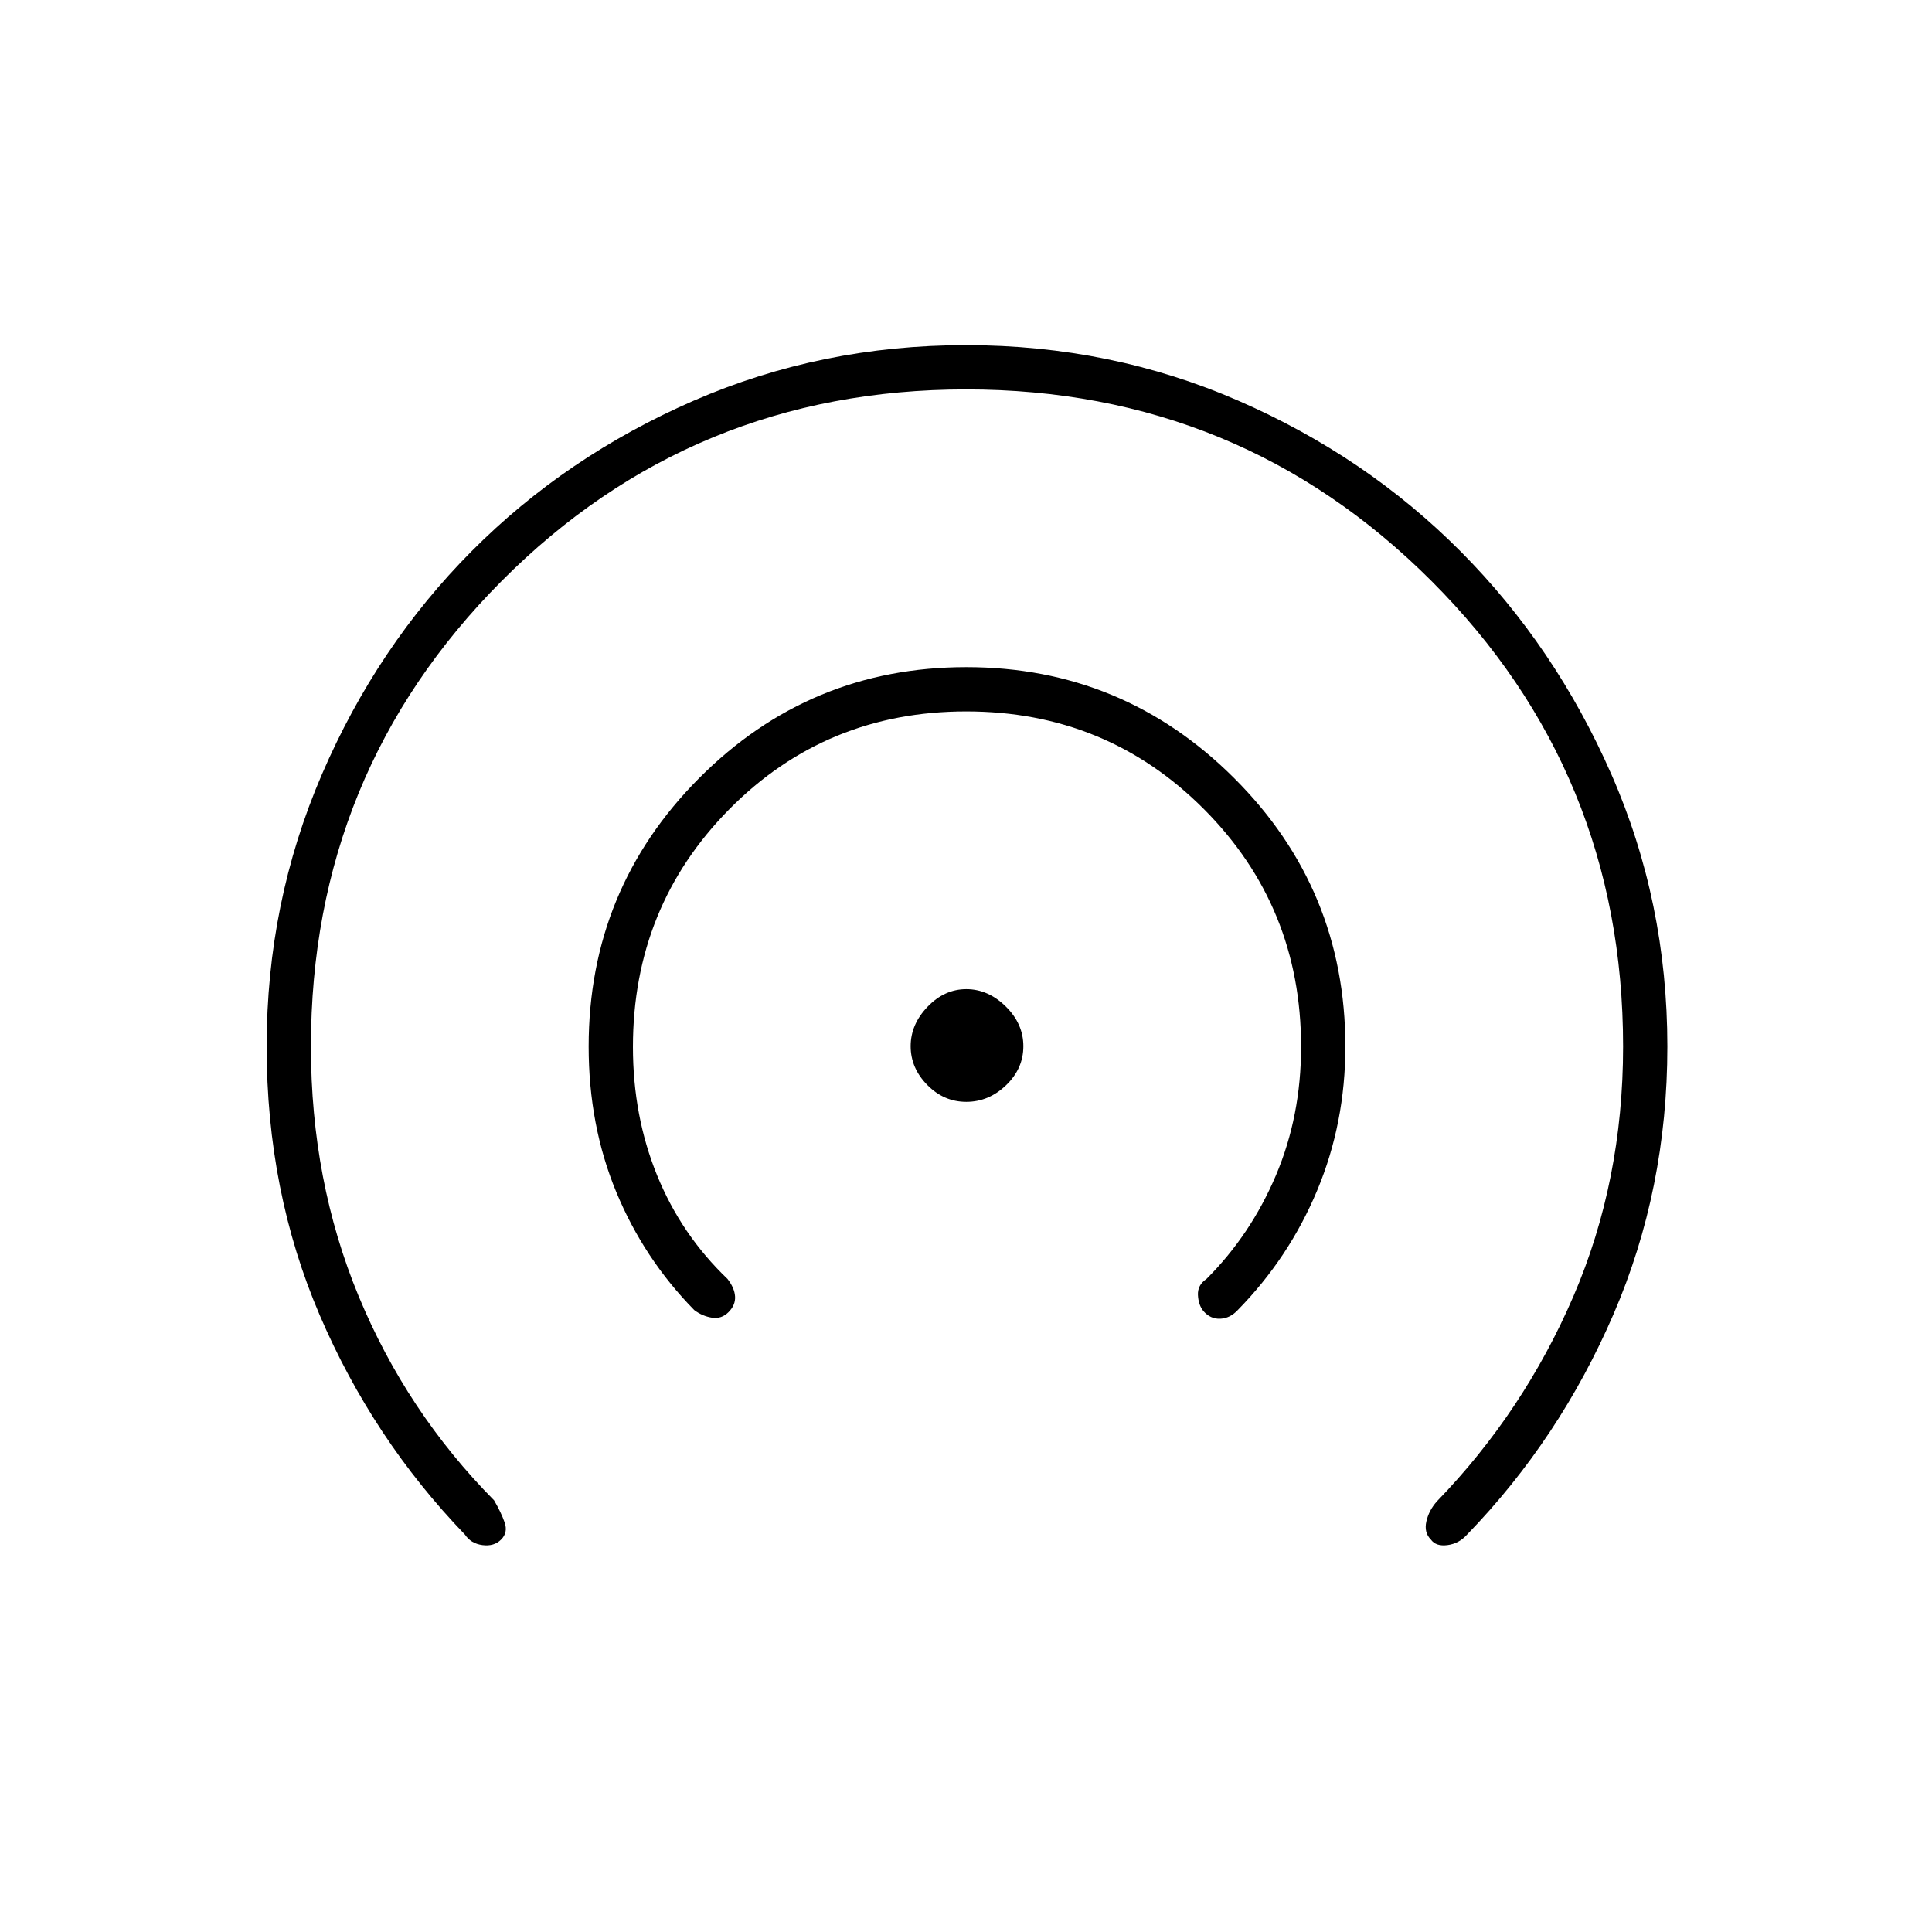 <svg xmlns="http://www.w3.org/2000/svg" height="48" viewBox="0 -960 960 960" width="48"><path d="M249-195q-3.5 3.5-9.25 2.75T231-197.5q-45.77-47.5-72.13-109Q132.5-368 132.5-440q0-71.48 27.46-135.22 27.46-63.73 74.4-110.9 46.93-47.18 110.34-74.78 63.42-27.6 135.32-27.6 71.97 0 135.45 27.67 63.47 27.67 110.45 74.97 46.98 47.29 74.78 110.65 27.8 63.37 27.8 135.21 0 71-26.75 133T729-197.5q-4 4.5-9.75 5.25T711-195q-3.5-3.5-2.25-9t5.25-10q43.18-44.62 67.84-101.92Q806.5-373.22 806.5-440q0-136.08-95.19-231.29-95.2-95.21-231.25-95.21-136.06 0-230.81 95.21T154.5-440q0 66.82 23.75 124.16T245.5-214.5q3.5 6 5.25 11T249-195Zm113-113q-3.5 3.5-8.25 2.75T345-309q-25.04-25.5-38.77-58.66Q292.5-400.82 292.5-440q0-78.21 54.9-133.35 54.89-55.15 132.75-55.15 77.85 0 133.1 55.15Q668.5-518.21 668.5-440q0 38-14 71.5T615-309q-3.77 4.04-8.64 4.27-4.86.23-8.36-3.77-2.5-3-2.75-8t4.25-8q22-22 34.5-51.48 12.5-29.48 12.5-63.88 0-69.74-48.38-118.19-48.37-48.45-118-48.45-69.62 0-117.62 48.49-48 48.5-48 118.22 0 34.29 12 63.79t35 51.5q3.5 4.5 3.75 8.75T362-308Zm118.15-104.5q-11.15 0-19.4-8.4-8.25-8.39-8.25-19.25 0-10.85 8.4-19.6 8.39-8.75 19.25-8.75 10.85 0 19.6 8.6 8.75 8.61 8.75 19.75 0 11.15-8.6 19.4-8.61 8.25-19.75 8.25Z"/></svg>